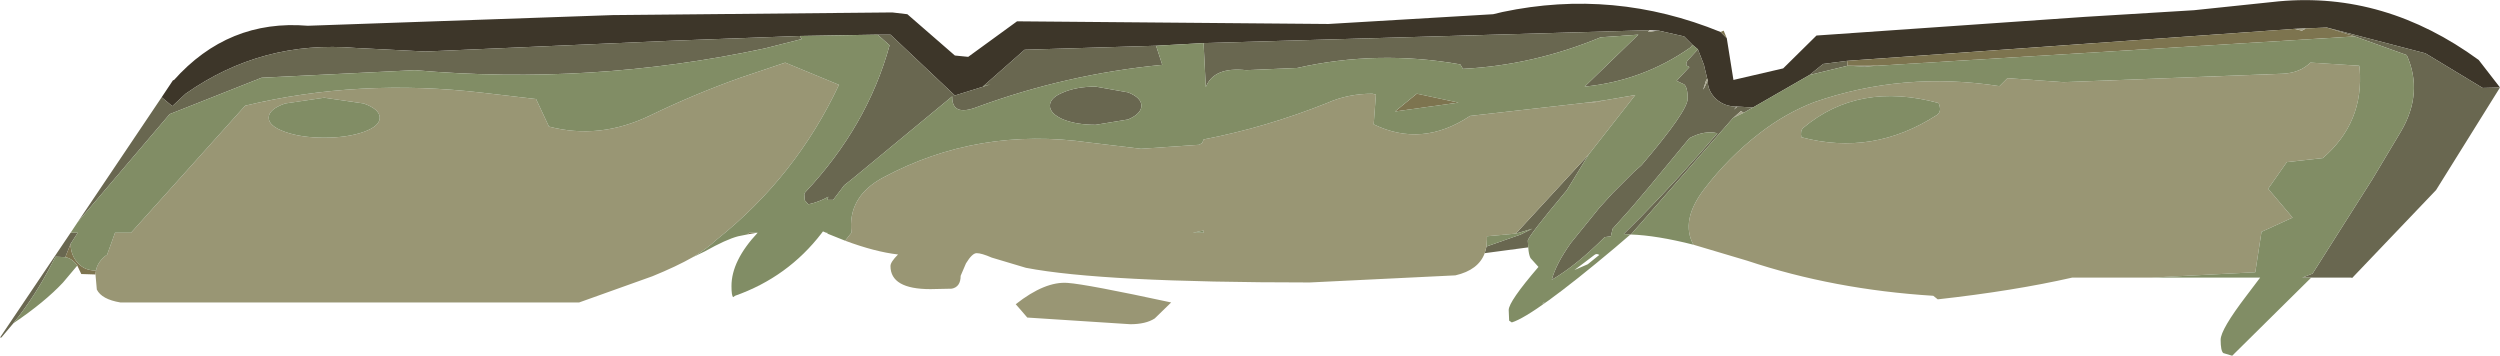 <?xml version="1.0" encoding="UTF-8" standalone="no"?>
<svg xmlns:ffdec="https://www.free-decompiler.com/flash" xmlns:xlink="http://www.w3.org/1999/xlink" ffdec:objectType="shape" height="40.05px" width="281.45px" xmlns="http://www.w3.org/2000/svg">
  <g transform="matrix(1.0, 0.0, 0.0, 1.0, 94.85, 18.25)">
    <path d="M99.55 -13.95 L100.3 -9.25 105.9 -10.55 109.65 -14.25 139.85 -16.35 152.15 -17.1 161.7 -18.1 Q173.65 -19.2 184.2 -11.5 L186.6 -8.4 184.65 -8.35 178.2 -12.25 167.1 -15.15 164.75 -15.05 163.45 -15.0 113.1 -11.4 110.4 -11.05 108.85 -9.8 102.5 -6.15 100.75 -6.25 100.65 -6.25 Q99.3 -6.25 98.35 -7.1 97.4 -8.0 97.4 -9.2 L97.35 -9.4 97.0 -10.85 97.0 -10.9 96.3 -12.7 95.7 -13.2 94.75 -14.15 91.9 -14.8 90.85 -14.85 40.65 -13.4 35.3 -13.1 20.5 -12.65 15.85 -8.55 15.85 -8.5 12.65 -7.5 5.4 -14.35 3.95 -14.35 -4.8 -14.2 -19.6 -13.65 -46.95 -12.45 -54.8 -12.85 Q-65.35 -13.75 -73.95 -7.7 L-75.45 -6.3 -76.65 -7.3 -75.35 -9.25 -75.3 -9.2 Q-69.15 -16.1 -60.2 -15.35 L-25.9 -16.55 5.6 -16.85 7.3 -16.65 12.65 -12.0 14.15 -11.85 19.65 -15.85 54.7 -15.55 73.25 -16.65 74.3 -16.9 Q86.85 -19.55 98.85 -14.65 L99.55 -13.95" fill="#3d3629" fill-rule="evenodd" stroke="none"/>
    <path d="M-76.65 -7.3 L-75.45 -6.3 -73.95 -7.7 Q-65.35 -13.75 -54.8 -12.85 L-46.95 -12.45 -19.6 -13.65 -4.8 -14.2 -4.6 -13.85 -8.75 -12.8 Q-28.35 -8.6 -48.15 -10.35 L-65.4 -9.5 -75.75 -5.4 -86.1 6.75 -76.65 -7.3 M3.95 -14.35 L5.4 -14.35 12.65 -7.5 15.85 -8.5 16.65 -8.75 15.85 -8.55 20.5 -12.65 35.3 -13.1 36.0 -10.95 Q25.2 -9.9 15.15 -6.2 12.3 -5.1 12.35 -7.4 L1.15 1.85 0.2 2.6 -1.05 4.25 -1.7 4.25 -1.6 3.9 Q-2.65 4.5 -3.85 4.75 L-4.25 4.3 -4.3 3.6 -4.2 3.4 Q2.8 -4.05 5.3 -13.15 L3.95 -14.35 M40.65 -13.4 L90.85 -14.85 90.8 -14.8 90.7 -14.65 91.4 -14.75 91.9 -14.8 94.75 -14.15 95.7 -13.2 95.45 -12.9 Q90.1 -9.15 83.55 -8.5 L89.6 -14.35 85.35 -14.05 Q77.75 -10.9 69.85 -10.5 L69.55 -11.0 Q60.25 -12.65 51.2 -10.6 L45.45 -10.35 Q41.8 -10.75 40.9 -8.45 L40.65 -13.4 M96.3 -12.7 L97.0 -10.9 97.0 -10.85 97.35 -9.4 97.2 -9.15 97.05 -8.65 Q96.65 -7.5 97.4 -9.2 97.4 -8.0 98.35 -7.1 99.3 -6.25 100.65 -6.25 L100.35 -5.9 100.75 -6.25 102.5 -6.15 101.45 -5.55 101.15 -5.75 100.3 -5.0 100.15 -4.9 100.15 -4.85 88.85 8.05 88.75 8.15 88.7 8.15 88.0 8.1 87.95 8.1 Q91.7 4.45 96.45 -0.9 L98.5 -3.25 Q97.05 -3.6 95.35 -2.7 L94.15 -1.25 90.8 2.8 88.85 5.1 88.45 5.55 86.7 7.5 86.5 8.35 85.8 8.45 Q82.6 11.65 79.85 13.25 80.3 11.5 82.0 9.1 L85.2 5.15 86.7 3.5 89.1 1.1 89.95 0.35 Q95.15 -5.75 95.15 -7.15 95.15 -8.4 94.75 -8.75 L93.9 -9.15 95.35 -10.7 Q95.0 -10.85 95.0 -10.95 94.95 -11.25 95.2 -11.5 L96.3 -12.7 M108.85 -9.8 L110.4 -11.05 113.1 -11.4 113.15 -10.85 108.85 -9.8 M167.1 -15.15 L178.2 -12.25 184.65 -8.35 186.6 -8.4 179.4 3.15 169.95 13.05 169.85 13.0 165.35 13.0 164.35 13.0 165.5 12.55 172.25 1.9 175.45 -3.45 Q178.0 -7.8 176.1 -12.05 L170.25 -14.15 167.1 -15.15 M77.2 9.6 L72.3 10.25 72.5 9.5 76.35 8.15 77.65 7.5 75.8 8.05 84.0 -0.85 81.55 3.15 Q77.15 8.4 77.15 8.85 L77.2 9.6 M-1.7 8.0 L-1.85 7.95 -1.7 7.95 -1.7 8.0 M-93.35 18.15 L-94.7 19.75 -94.85 19.75 -86.9 7.95 -86.1 7.95 -86.9 9.2 -87.5 10.7 -88.6 10.65 -89.05 11.5 Q-90.9 15.1 -93.35 18.15 M115.1 -10.75 L113.3 -10.85 116.05 -10.85 115.1 -10.75 M78.8 15.95 Q79.2 15.5 78.9 15.95 L78.8 15.95 M32.15 -7.85 Q33.65 -7.25 33.65 -6.35 33.65 -5.45 32.15 -4.8 L28.5 -4.2 Q26.35 -4.2 24.85 -4.8 23.35 -5.45 23.35 -6.35 23.35 -7.25 24.85 -7.85 26.35 -8.5 28.5 -8.5 L32.15 -7.85" fill="#696750" fill-rule="evenodd" stroke="none"/>
    <path d="M99.55 -13.95 L98.85 -14.65 99.2 -14.8 99.55 -13.95 M113.1 -11.4 L163.45 -15.0 164.3 -14.8 164.75 -15.05 167.1 -15.15 170.25 -14.15 116.5 -10.85 116.05 -10.85 113.3 -10.85 113.15 -10.85 113.1 -11.4 M-9.65 7.95 L-10.75 8.15 -10.5 7.95 -9.65 7.95 M-84.1 12.65 L-85.7 12.6 -86.15 11.65 Q-86.7 10.85 -87.5 10.7 L-86.9 9.2 Q-86.9 10.45 -86.1 11.35 L-86.0 11.45 Q-85.25 12.2 -84.15 12.2 L-84.05 12.25 -84.1 12.6 -84.1 12.65 M85.75 -6.95 L84.75 -6.75 83.4 -6.65 85.75 -6.95 M62.2 -5.7 L64.65 -7.7 69.35 -6.7 62.2 -5.7" fill="#7d744f" fill-rule="evenodd" stroke="none"/>
    <path d="M97.35 -9.4 L97.4 -9.2 Q96.65 -7.5 97.05 -8.65 L97.2 -9.15 97.35 -9.4 M100.65 -6.25 L100.75 -6.25 100.35 -5.9 100.65 -6.25 M163.45 -15.0 L164.75 -15.05 164.3 -14.8 163.45 -15.0 M-1.7 8.05 L-1.7 8.0 -1.7 7.95 -1.7 8.05 M116.5 -10.85 L115.1 -10.75 116.05 -10.85 116.5 -10.85 M91.4 -14.75 L90.7 -14.65 90.8 -14.8 91.4 -14.75 M101.45 -5.55 L100.3 -5.0 101.15 -5.75 101.45 -5.55" fill="#a5a289" fill-rule="evenodd" stroke="none"/>
    <path d="M147.4 13.0 L138.45 13.0 Q131.85 14.5 123.3 15.45 L122.8 15.05 Q111.6 14.35 101.85 11.1 L95.8 9.3 Q94.3 6.6 97.0 3.05 99.75 -0.55 103.25 -3.25 106.15 -5.5 109.4 -6.75 119.45 -10.25 130.25 -8.55 L131.15 -9.45 137.45 -9.0 162.15 -9.95 Q164.1 -10.05 165.25 -11.2 L170.75 -10.85 170.8 -10.55 Q171.3 -4.45 166.65 -0.45 L162.6 0.0 160.5 3.0 163.25 6.25 159.75 7.85 159.05 12.4 147.4 13.0 M72.3 10.25 Q71.6 12.15 69.0 12.75 L52.6 13.55 Q29.2 13.55 20.65 11.9 L16.8 10.75 Q15.65 10.25 15.1 10.25 14.6 10.25 13.9 11.4 L13.3 12.8 Q13.3 14.05 12.3 14.25 L9.9 14.3 Q5.4 14.3 5.4 11.7 5.4 11.25 6.25 10.4 3.65 10.1 0.3 8.85 L1.0 7.95 Q0.55 3.9 4.55 1.75 15.25 -4.0 27.8 -2.2 L33.6 -1.5 40.15 -1.95 40.5 -2.15 40.65 -2.55 Q47.65 -3.9 54.55 -6.65 56.9 -7.7 59.65 -7.7 L60.05 -7.6 59.8 -4.25 Q65.25 -1.6 70.65 -5.2 L83.4 -6.65 84.75 -6.75 85.75 -6.95 89.25 -7.55 84.0 -0.85 75.8 8.05 72.55 8.35 72.55 8.7 72.5 9.5 72.3 10.25 M-16.85 10.7 Q-18.7 11.75 -21.4 12.85 L-29.65 15.8 -81.3 15.8 Q-83.4 15.45 -83.95 14.35 L-84.1 12.65 -84.1 12.6 -84.05 12.25 Q-83.9 11.25 -82.85 10.45 L-82.8 10.45 -81.9 7.95 -80.1 7.95 -67.25 -6.35 Q-54.45 -9.45 -40.45 -7.8 L-34.5 -7.1 -33.05 -4.0 Q-27.35 -2.5 -21.65 -5.25 -16.7 -7.65 -11.5 -9.5 L-6.45 -11.2 -0.4 -8.7 Q-5.25 1.65 -14.2 8.75 -15.2 9.7 -16.85 10.7 M123.4 -6.65 Q114.4 -9.1 108.15 -3.85 107.8 -3.5 107.95 -2.8 116.0 -0.65 123.2 -5.3 123.8 -5.7 123.4 -6.65 M32.4 18.25 L20.8 17.5 20.2 16.8 19.5 16.0 Q22.8 13.4 25.35 13.6 27.5 13.75 37.0 15.8 L35.15 17.6 Q34.15 18.25 32.4 18.25 M39.45 7.95 L40.65 7.95 40.65 7.7 39.45 7.95 M-58.35 -7.25 L-62.75 -6.6 Q-64.6 -5.95 -64.6 -5.0 -64.6 -4.05 -62.75 -3.4 -60.95 -2.75 -58.35 -2.75 -55.75 -2.75 -53.9 -3.4 -52.1 -4.05 -52.1 -5.0 -52.1 -5.95 -53.9 -6.6 L-58.35 -7.25" fill="#999674" fill-rule="evenodd" stroke="none"/>
    <path d="M-4.8 -14.2 L3.95 -14.35 5.3 -13.15 Q2.8 -4.05 -4.2 3.4 L-4.3 3.6 -4.25 4.3 -3.85 4.75 Q-2.65 4.5 -1.6 3.9 L-1.7 4.25 -1.05 4.25 0.2 2.6 1.15 1.85 12.35 -7.4 Q12.3 -5.1 15.15 -6.2 25.2 -9.9 36.0 -10.95 L35.3 -13.1 40.65 -13.4 40.9 -8.45 Q41.8 -10.75 45.45 -10.35 L51.2 -10.6 Q60.25 -12.65 69.55 -11.0 L69.85 -10.5 Q77.75 -10.9 85.35 -14.05 L89.6 -14.35 83.55 -8.5 Q90.1 -9.15 95.45 -12.9 L95.7 -13.2 96.3 -12.7 95.2 -11.5 Q94.95 -11.25 95.0 -10.95 95.0 -10.85 95.35 -10.7 L93.9 -9.15 94.75 -8.75 Q95.15 -8.4 95.15 -7.15 95.15 -5.75 89.95 0.35 L89.1 1.1 86.7 3.5 85.2 5.15 82.0 9.1 Q80.3 11.5 79.85 13.25 82.6 11.65 85.8 8.45 L86.5 8.35 86.7 7.5 88.45 5.55 88.85 5.1 90.8 2.8 94.15 -1.25 95.35 -2.7 Q97.05 -3.6 98.5 -3.25 L96.45 -0.9 Q91.7 4.45 87.95 8.1 L88.0 8.1 88.7 8.15 86.95 9.65 Q77.9 17.25 75.35 18.05 L75.05 17.85 75.0 16.65 Q75.0 15.7 78.35 11.8 L77.45 10.8 Q77.25 10.4 77.2 9.6 L77.15 8.85 Q77.15 8.4 81.55 3.15 L84.0 -0.85 89.25 -7.55 85.75 -6.95 83.4 -6.65 70.65 -5.2 Q65.25 -1.6 59.8 -4.25 L60.05 -7.6 59.65 -7.7 Q56.9 -7.7 54.55 -6.65 47.65 -3.9 40.65 -2.55 L40.5 -2.15 40.15 -1.95 33.6 -1.5 27.8 -2.2 Q15.25 -4.0 4.55 1.75 0.55 3.9 1.0 7.95 L0.3 8.85 -1.7 8.05 -1.7 7.95 -1.85 7.95 -2.2 7.8 -2.35 8.0 Q-6.15 12.95 -12.1 15.05 L-12.3 15.2 Q-12.5 15.1 -12.5 13.95 -12.5 11.1 -9.55 7.95 L-9.65 7.95 -10.5 7.95 -10.75 8.15 -11.75 8.35 Q-13.1 8.7 -15.5 10.05 L-16.85 10.7 Q-15.2 9.7 -14.2 8.75 -5.25 1.65 -0.4 -8.7 L-6.45 -11.2 -11.5 -9.5 Q-16.7 -7.65 -21.65 -5.25 -27.35 -2.5 -33.05 -4.0 L-34.5 -7.1 -40.45 -7.8 Q-54.45 -9.45 -67.25 -6.35 L-80.1 7.95 -81.9 7.95 -82.8 10.45 -82.85 10.45 Q-83.9 11.25 -84.05 12.25 L-84.15 12.2 Q-85.25 12.2 -86.0 11.45 L-86.1 11.35 Q-86.9 10.45 -86.9 9.2 L-86.1 7.95 -86.9 7.95 -86.1 6.75 -75.75 -5.4 -65.4 -9.5 -48.15 -10.35 Q-28.35 -8.6 -8.75 -12.8 L-4.6 -13.85 -4.8 -14.2 M15.85 -8.5 L15.85 -8.55 16.65 -8.75 15.85 -8.5 M102.5 -6.15 L108.85 -9.8 113.15 -10.85 113.3 -10.85 115.1 -10.75 116.5 -10.85 170.25 -14.15 176.1 -12.05 Q178.0 -7.8 175.45 -3.45 L172.25 1.9 165.5 12.55 164.35 13.0 165.35 13.0 156.45 21.8 155.45 21.5 Q155.15 21.25 155.15 20.0 155.15 18.85 158.05 15.05 L159.6 13.0 147.4 13.0 159.05 12.4 159.75 7.85 163.25 6.25 160.5 3.0 162.6 0.0 166.65 -0.45 Q171.3 -4.45 170.8 -10.55 L170.75 -10.85 165.25 -11.2 Q164.1 -10.05 162.15 -9.95 L137.45 -9.0 131.15 -9.45 130.25 -8.55 Q119.45 -10.25 109.4 -6.75 106.15 -5.5 103.25 -3.25 99.75 -0.55 97.0 3.05 94.3 6.6 95.8 9.3 91.65 8.25 88.75 8.15 L88.85 8.05 100.15 -4.85 100.15 -4.9 100.3 -5.0 101.45 -5.55 102.5 -6.15 M-86.15 11.65 L-87.75 13.55 Q-89.8 15.75 -93.35 18.15 -90.9 15.1 -89.05 11.5 L-88.6 10.65 -87.5 10.7 Q-86.7 10.85 -86.15 11.65 M123.4 -6.65 Q123.8 -5.7 123.2 -5.3 116.0 -0.65 107.95 -2.8 107.8 -3.5 108.15 -3.85 114.4 -9.1 123.4 -6.65 M62.2 -5.7 L69.35 -6.7 64.65 -7.7 62.2 -5.7 M75.8 8.05 L77.65 7.5 76.35 8.15 72.5 9.5 72.55 8.7 72.55 8.35 75.8 8.05 M78.8 15.95 L78.9 15.95 Q79.2 15.5 78.8 15.95 M83.9 11.5 L85.2 10.45 Q84.9 10.25 84.65 10.45 L83.6 11.25 82.4 12.15 83.9 11.5 M32.15 -7.85 L28.5 -8.5 Q26.35 -8.5 24.85 -7.85 23.35 -7.25 23.35 -6.35 23.35 -5.45 24.85 -4.8 26.35 -4.2 28.5 -4.2 L32.15 -4.8 Q33.65 -5.45 33.65 -6.35 33.65 -7.25 32.15 -7.85 M39.45 7.95 L40.65 7.7 40.65 7.95 39.45 7.95 M-58.35 -7.25 L-53.9 -6.6 Q-52.1 -5.95 -52.1 -5.0 -52.1 -4.05 -53.9 -3.4 -55.75 -2.75 -58.35 -2.75 -60.95 -2.75 -62.75 -3.4 -64.6 -4.05 -64.6 -5.0 -64.6 -5.95 -62.75 -6.6 L-58.35 -7.25" fill="#818d65" fill-rule="evenodd" stroke="none"/>
  </g>
</svg>
